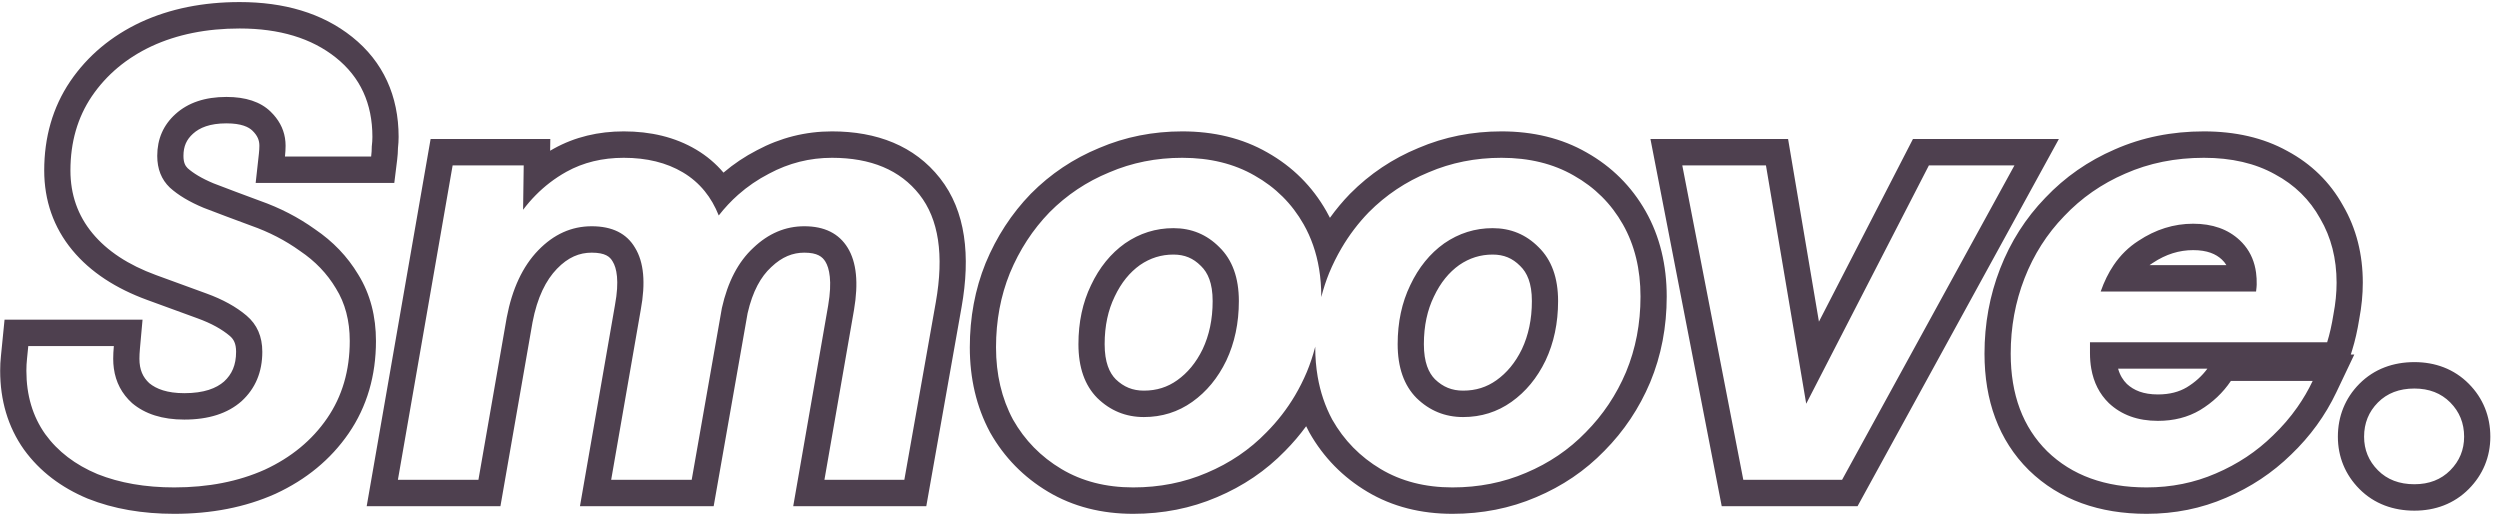 <svg width="233" height="48" viewBox="0 0 233 48" fill="none" xmlns="http://www.w3.org/2000/svg">
<path fill-rule="evenodd" clip-rule="evenodd" d="M8.167 46.467L8.148 46.46C5.719 45.443 3.716 43.941 2.247 41.918L2.239 41.906L2.23 41.895C0.726 39.772 0.016 37.288 0.016 34.556C0.016 34.086 0.039 33.625 0.088 33.176L0.424 29.791H13.285L13.043 32.475C13.009 32.85 12.994 33.168 12.994 33.434C12.994 34.463 13.312 35.152 13.912 35.711C14.572 36.253 15.578 36.644 17.177 36.644C19.03 36.644 20.166 36.185 20.884 35.556C21.613 34.882 22.004 34.032 22.004 32.784C22.004 32.009 21.773 31.609 21.41 31.302C20.705 30.705 19.726 30.144 18.403 29.666L18.394 29.662L18.384 29.659C16.907 29.11 15.351 28.542 13.716 27.954L13.71 27.952L13.703 27.949C10.831 26.897 8.452 25.383 6.739 23.313C4.989 21.196 4.121 18.682 4.121 15.888C4.121 12.811 4.903 10.013 6.537 7.592L6.54 7.588L6.543 7.583C8.175 5.187 10.383 3.354 13.094 2.078L13.101 2.075L13.108 2.072C15.864 0.797 18.958 0.193 22.336 0.193C26.443 0.193 30.017 1.2 32.825 3.444C35.721 5.757 37.151 8.952 37.151 12.757C37.151 13.1 37.13 13.447 37.091 13.798C37.086 14.164 37.06 14.529 37.015 14.894L36.748 17.05H23.828L24.13 14.317C24.16 14.041 24.174 13.797 24.174 13.584C24.174 13.086 24.015 12.65 23.519 12.171C23.186 11.85 22.518 11.497 21.105 11.497C19.55 11.497 18.605 11.902 17.99 12.46L17.987 12.463C17.386 13.006 17.098 13.632 17.098 14.529C17.098 15.149 17.266 15.456 17.49 15.678C18 16.133 18.774 16.617 19.897 17.086C21.2 17.588 22.639 18.129 24.214 18.71C26.082 19.368 27.799 20.251 29.354 21.365C31.021 22.492 32.379 23.9 33.389 25.588C34.522 27.414 35.04 29.511 35.04 31.78C35.04 34.982 34.215 37.885 32.495 40.388C30.815 42.833 28.524 44.7 25.703 46.008L25.689 46.015L25.674 46.022C22.849 47.287 19.687 47.888 16.238 47.888C13.296 47.888 10.597 47.437 8.185 46.474L8.167 46.467ZM27.965 23.391C26.597 22.406 25.073 21.619 23.392 21.028C21.789 20.437 20.323 19.886 18.994 19.374C17.665 18.822 16.61 18.192 15.828 17.483C15.046 16.735 14.655 15.75 14.655 14.529C14.655 12.954 15.222 11.654 16.356 10.63C17.528 9.567 19.111 9.035 21.105 9.035C22.903 9.035 24.271 9.488 25.209 10.394C25.956 11.115 26.406 11.936 26.558 12.856C26.597 13.092 26.617 13.335 26.617 13.584C26.617 13.899 26.597 14.234 26.558 14.588H34.591C34.63 14.273 34.65 13.958 34.65 13.643C34.689 13.328 34.708 13.033 34.708 12.757C34.708 9.646 33.575 7.184 31.307 5.372C29.04 3.561 26.05 2.655 22.336 2.655C19.248 2.655 16.512 3.206 14.128 4.309C11.782 5.412 9.925 6.968 8.557 8.976C7.228 10.945 6.564 13.249 6.564 15.888C6.564 18.133 7.248 20.083 8.616 21.737C9.984 23.391 11.958 24.691 14.538 25.636C16.18 26.227 17.743 26.798 19.229 27.349C20.753 27.9 22.004 28.59 22.981 29.417C23.959 30.244 24.447 31.366 24.447 32.784C24.447 34.675 23.802 36.211 22.512 37.392C21.222 38.534 19.444 39.105 17.177 39.105C15.144 39.105 13.522 38.593 12.31 37.569C11.351 36.7 10.785 35.62 10.61 34.33C10.57 34.042 10.551 33.743 10.551 33.434C10.551 33.08 10.57 32.686 10.61 32.252H2.635L2.518 33.434C2.479 33.788 2.459 34.163 2.459 34.556C2.459 36.841 3.046 38.81 4.218 40.464C5.391 42.079 7.013 43.319 9.085 44.186C11.157 45.013 13.541 45.427 16.238 45.427C19.405 45.427 22.219 44.875 24.682 43.772C27.144 42.63 29.079 41.035 30.486 38.987C31.894 36.939 32.597 34.537 32.597 31.78C32.597 29.889 32.167 28.255 31.307 26.876C30.486 25.498 29.372 24.336 27.965 23.391ZM34.175 47.179L40.133 12.954H51.289L51.273 14.048C51.388 13.98 51.504 13.914 51.62 13.849C53.585 12.761 55.777 12.245 58.133 12.245C60.626 12.245 62.912 12.772 64.886 13.945C65.867 14.528 66.715 15.247 67.43 16.089C68.381 15.279 69.421 14.582 70.549 14.001C72.732 12.834 75.074 12.245 77.541 12.245C81.713 12.245 85.228 13.583 87.605 16.604C90.028 19.68 90.46 23.875 89.621 28.609L86.33 47.179H73.928L77.186 28.468C77.186 28.467 77.186 28.466 77.186 28.465C77.574 26.191 77.291 24.981 76.929 24.389C76.648 23.931 76.189 23.548 74.961 23.548C73.891 23.548 72.893 23.93 71.889 24.885L71.876 24.898L71.863 24.91C70.927 25.774 70.147 27.128 69.676 29.196L66.514 47.179H54.052L57.313 28.446L57.315 28.431C57.739 26.156 57.462 24.963 57.11 24.389L57.096 24.366L57.083 24.344C56.851 23.946 56.437 23.548 55.143 23.548C53.998 23.548 52.949 23.973 51.91 25.049C50.887 26.107 50.076 27.701 49.63 30.039L46.64 47.179H34.175ZM47.227 29.594C47.735 26.916 48.713 24.828 50.159 23.332C51.605 21.835 53.267 21.087 55.143 21.087C57.058 21.087 58.407 21.756 59.189 23.096C60.01 24.435 60.185 26.364 59.716 28.885L56.961 44.718H64.466L67.28 28.708C67.827 26.266 68.805 24.395 70.212 23.096C71.619 21.756 73.202 21.087 74.961 21.087C76.837 21.087 78.186 21.756 79.007 23.096C79.828 24.435 80.023 26.364 79.593 28.885L76.837 44.718H84.284L87.216 28.176C87.997 23.765 87.489 20.417 85.691 18.133C83.893 15.849 81.176 14.707 77.541 14.707C75.469 14.707 73.515 15.199 71.678 16.183C70.628 16.724 69.667 17.38 68.796 18.151C68.143 18.73 67.54 19.374 66.987 20.083C66.647 19.227 66.212 18.471 65.68 17.818C65.112 17.118 64.433 16.534 63.645 16.065C62.12 15.159 60.283 14.707 58.133 14.707C56.14 14.707 54.361 15.14 52.797 16.006C52.249 16.31 51.727 16.653 51.231 17.035C50.314 17.741 49.487 18.579 48.752 19.551L48.81 15.415H42.185L37.084 44.718H44.589L47.227 29.594ZM92.276 40.301L92.263 40.275C90.991 37.903 90.386 35.247 90.386 32.371C90.386 29.597 90.868 26.974 91.856 24.53L91.861 24.519L91.865 24.509C92.878 22.068 94.277 19.914 96.064 18.068L96.075 18.057L96.085 18.047C97.915 16.203 100.04 14.782 102.443 13.793C104.869 12.755 107.458 12.245 110.185 12.245C113.114 12.245 115.79 12.873 118.131 14.218C120.461 15.535 122.306 17.367 123.622 19.688C123.737 19.89 123.846 20.094 123.95 20.301C124.516 19.513 125.138 18.768 125.816 18.068L125.827 18.057L125.838 18.047C127.667 16.203 129.792 14.782 132.196 13.793C134.621 12.755 137.21 12.245 139.937 12.245C142.865 12.245 145.542 12.873 147.883 14.218C150.213 15.535 152.058 17.367 153.374 19.688C154.71 22.044 155.338 24.722 155.338 27.644C155.338 30.467 154.833 33.136 153.8 35.624L153.797 35.632L153.794 35.639C152.776 38.047 151.354 40.179 149.532 42.017C147.734 43.871 145.606 45.31 143.173 46.336C140.74 47.379 138.127 47.888 135.364 47.888C132.448 47.888 129.778 47.229 127.435 45.831C125.158 44.474 123.35 42.63 122.043 40.327L122.029 40.301L122.015 40.275C121.917 40.093 121.824 39.91 121.734 39.725C121.144 40.533 120.492 41.297 119.78 42.017C117.982 43.871 115.853 45.31 113.421 46.336C110.988 47.379 108.376 47.888 105.611 47.888C102.696 47.888 100.026 47.229 97.683 45.831C95.406 44.474 93.598 42.63 92.291 40.327L92.276 40.301ZM118.042 40.287C119.068 39.253 119.95 38.114 120.688 36.87C121.102 36.171 121.471 35.439 121.794 34.675C122.104 33.928 122.361 33.16 122.564 32.371C122.57 32.348 122.576 32.325 122.581 32.302C122.581 32.325 122.581 32.348 122.581 32.371C122.581 33.32 122.656 34.23 122.806 35.101C122.806 35.104 122.807 35.106 122.807 35.109C122.93 35.82 123.102 36.505 123.324 37.163C123.552 37.838 123.832 38.485 124.164 39.105C125.259 41.035 126.764 42.571 128.679 43.713C130.595 44.855 132.823 45.427 135.364 45.427C137.826 45.427 140.113 44.974 142.224 44.068C144.374 43.162 146.23 41.902 147.794 40.287C149.397 38.672 150.647 36.801 151.546 34.675C152.446 32.508 152.895 30.165 152.895 27.644C152.895 25.084 152.348 22.84 151.253 20.91C150.159 18.98 148.634 17.463 146.68 16.361C144.765 15.258 142.517 14.707 139.937 14.707C137.513 14.707 135.246 15.159 133.135 16.065C131.025 16.932 129.168 18.172 127.565 19.787C126.588 20.796 125.741 21.912 125.024 23.136C124.593 23.871 124.209 24.645 123.871 25.459C123.585 26.168 123.346 26.896 123.155 27.644C123.151 27.66 123.147 27.675 123.143 27.691C123.143 27.675 123.143 27.66 123.143 27.644C123.143 26.75 123.076 25.895 122.942 25.077C122.942 25.074 122.941 25.07 122.941 25.067C122.814 24.297 122.629 23.561 122.383 22.859C122.145 22.177 121.851 21.527 121.501 20.91C120.407 18.98 118.882 17.463 116.928 16.361C115.012 15.258 112.765 14.707 110.185 14.707C107.761 14.707 105.494 15.159 103.383 16.065C101.272 16.932 99.416 18.172 97.813 19.787C96.249 21.402 95.018 23.292 94.119 25.459C93.259 27.585 92.829 29.889 92.829 32.371C92.829 34.891 93.357 37.136 94.412 39.105C95.507 41.035 97.012 42.571 98.927 43.713C100.842 44.855 103.07 45.427 105.611 45.427C108.074 45.427 110.361 44.974 112.471 44.068C114.621 43.162 116.478 41.902 118.042 40.287ZM111.931 24.791L111.916 24.777C111.209 24.064 110.407 23.726 109.364 23.726C108.226 23.726 107.207 24.042 106.244 24.703C105.303 25.376 104.509 26.327 103.888 27.639L103.884 27.65L103.879 27.66C103.281 28.895 102.953 30.349 102.953 32.075C102.953 33.777 103.4 34.747 103.983 35.343C104.737 36.071 105.571 36.407 106.608 36.407C107.802 36.407 108.812 36.082 109.714 35.44C110.673 34.758 111.47 33.816 112.088 32.542C112.693 31.258 113.019 29.779 113.019 28.058C113.019 26.365 112.559 25.404 111.945 24.805L111.931 24.791ZM102.269 37.097C101.096 35.915 100.51 34.241 100.51 32.075C100.51 30.027 100.901 28.196 101.683 26.581C102.465 24.927 103.52 23.627 104.849 22.682C106.217 21.737 107.722 21.264 109.364 21.264C111.045 21.264 112.471 21.855 113.644 23.036C114.856 24.218 115.462 25.892 115.462 28.058C115.462 30.106 115.071 31.957 114.289 33.611C113.507 35.226 112.452 36.506 111.123 37.451C109.794 38.396 108.289 38.869 106.608 38.869C104.927 38.869 103.481 38.278 102.269 37.097ZM141.683 24.791L141.669 24.777C140.961 24.064 140.159 23.726 139.116 23.726C137.978 23.726 136.958 24.042 135.997 24.703C135.055 25.376 134.261 26.327 133.641 27.639L133.636 27.65L133.631 27.66C133.033 28.895 132.705 30.349 132.705 32.075C132.705 33.778 133.152 34.747 133.736 35.343C134.489 36.071 135.323 36.407 136.36 36.407C137.555 36.407 138.564 36.082 139.466 35.44C140.425 34.758 141.222 33.816 141.841 32.542C142.445 31.258 142.771 29.779 142.771 28.058C142.771 26.365 142.311 25.404 141.697 24.805L141.683 24.791ZM132.021 37.097C130.849 35.915 130.262 34.241 130.262 32.075C130.262 30.027 130.653 28.196 131.435 26.581C132.217 24.927 133.272 23.627 134.601 22.682C135.969 21.737 137.474 21.264 139.116 21.264C140.797 21.264 142.224 21.855 143.396 23.036C144.608 24.218 145.214 25.892 145.214 28.058C145.214 30.106 144.823 31.957 144.041 33.611C143.26 35.226 142.204 36.506 140.875 37.451C139.546 38.396 138.041 38.869 136.36 38.869C134.679 38.869 133.233 38.278 132.021 37.097ZM160.465 47.179L153.821 12.954H166.649L169.525 29.978L178.288 12.954H191.888L173.123 47.179H160.465ZM168.339 37.628L164.587 15.415H156.789L162.476 44.718H171.682L187.747 15.415H179.773L168.339 37.628ZM189.094 43.822L189.086 43.815C186.263 41.019 184.955 37.305 184.955 32.961C184.955 30.187 185.437 27.537 186.414 25.031C187.388 22.532 188.793 20.325 190.624 18.433C192.456 16.499 194.621 14.996 197.098 13.925C199.66 12.794 202.438 12.245 205.399 12.245C208.291 12.245 210.92 12.819 213.189 14.079C215.409 15.273 217.155 16.971 218.365 19.153C219.618 21.301 220.213 23.723 220.213 26.345C220.213 27.449 220.101 28.577 219.884 29.725C219.714 30.784 219.496 31.76 219.22 32.639L219.095 33.04H219.422L217.745 36.565C216.715 38.731 215.308 40.664 213.542 42.357C211.796 44.067 209.766 45.411 207.473 46.39C205.157 47.396 202.678 47.888 200.063 47.888C195.699 47.888 191.954 46.606 189.101 43.83L189.094 43.822ZM206.513 44.127C208.545 43.26 210.324 42.079 211.848 40.582C212.699 39.768 213.452 38.895 214.106 37.963C214.654 37.184 215.133 36.363 215.542 35.502H207.92C207.177 36.604 206.219 37.51 205.047 38.219C203.913 38.889 202.604 39.224 201.118 39.224C199.242 39.224 197.717 38.672 196.545 37.569C195.678 36.725 195.132 35.655 194.906 34.359C194.826 33.902 194.786 33.416 194.786 32.902V31.898H216.891C217.125 31.15 217.321 30.283 217.477 29.299C217.673 28.275 217.77 27.29 217.77 26.345C217.77 24.1 217.262 22.111 216.246 20.378C215.269 18.606 213.861 17.227 212.024 16.243C210.187 15.219 207.978 14.707 205.399 14.707C202.74 14.707 200.297 15.199 198.069 16.183C195.88 17.129 193.984 18.448 192.382 20.142C190.779 21.796 189.548 23.726 188.688 25.931C187.828 28.137 187.398 30.48 187.398 32.961C187.398 36.782 188.532 39.814 190.799 42.059C193.105 44.304 196.193 45.427 200.063 45.427C202.369 45.427 204.519 44.993 206.513 44.127ZM210.324 26.522C210.324 26.64 210.304 26.857 210.265 27.172H195.783C196.105 26.247 196.51 25.427 196.995 24.71C197.626 23.779 198.395 23.024 199.301 22.446C200.903 21.382 202.604 20.851 204.402 20.851C206.2 20.851 207.646 21.363 208.741 22.387C209.422 23.024 209.884 23.798 210.126 24.71C210.186 24.936 210.232 25.171 210.265 25.414C210.313 25.765 210.332 26.135 210.324 26.522ZM207.501 24.71C207.382 24.511 207.239 24.341 207.078 24.19C206.524 23.672 205.716 23.312 204.402 23.312C203.114 23.312 201.876 23.684 200.644 24.502L200.627 24.513L200.609 24.524C200.517 24.583 200.426 24.645 200.337 24.71H207.501ZM197.407 34.359C197.58 34.977 197.869 35.431 198.227 35.785C198.871 36.382 199.76 36.762 201.118 36.762C202.222 36.762 203.091 36.519 203.801 36.102C204.585 35.626 205.221 35.047 205.729 34.359H197.407ZM225.023 47.593C223.078 47.593 221.286 46.973 219.895 45.572C218.579 44.246 217.89 42.577 217.89 40.7C217.89 38.808 218.563 37.112 219.895 35.77C221.286 34.369 223.078 33.749 225.023 33.749C226.951 33.749 228.716 34.382 230.093 35.77C231.426 37.112 232.099 38.808 232.099 40.7C232.099 42.577 231.409 44.246 230.093 45.572C228.716 46.96 226.951 47.593 225.023 47.593ZM221.623 43.831C222.483 44.698 223.616 45.131 225.023 45.131C226.392 45.131 227.506 44.698 228.366 43.831C229.226 42.965 229.656 41.921 229.656 40.7C229.656 39.44 229.226 38.377 228.366 37.51C227.506 36.644 226.392 36.211 225.023 36.211C223.616 36.211 222.483 36.644 221.623 37.51C220.763 38.377 220.333 39.44 220.333 40.7C220.333 41.921 220.763 42.965 221.623 43.831Z" fill="#4E404F"/>
</svg>
